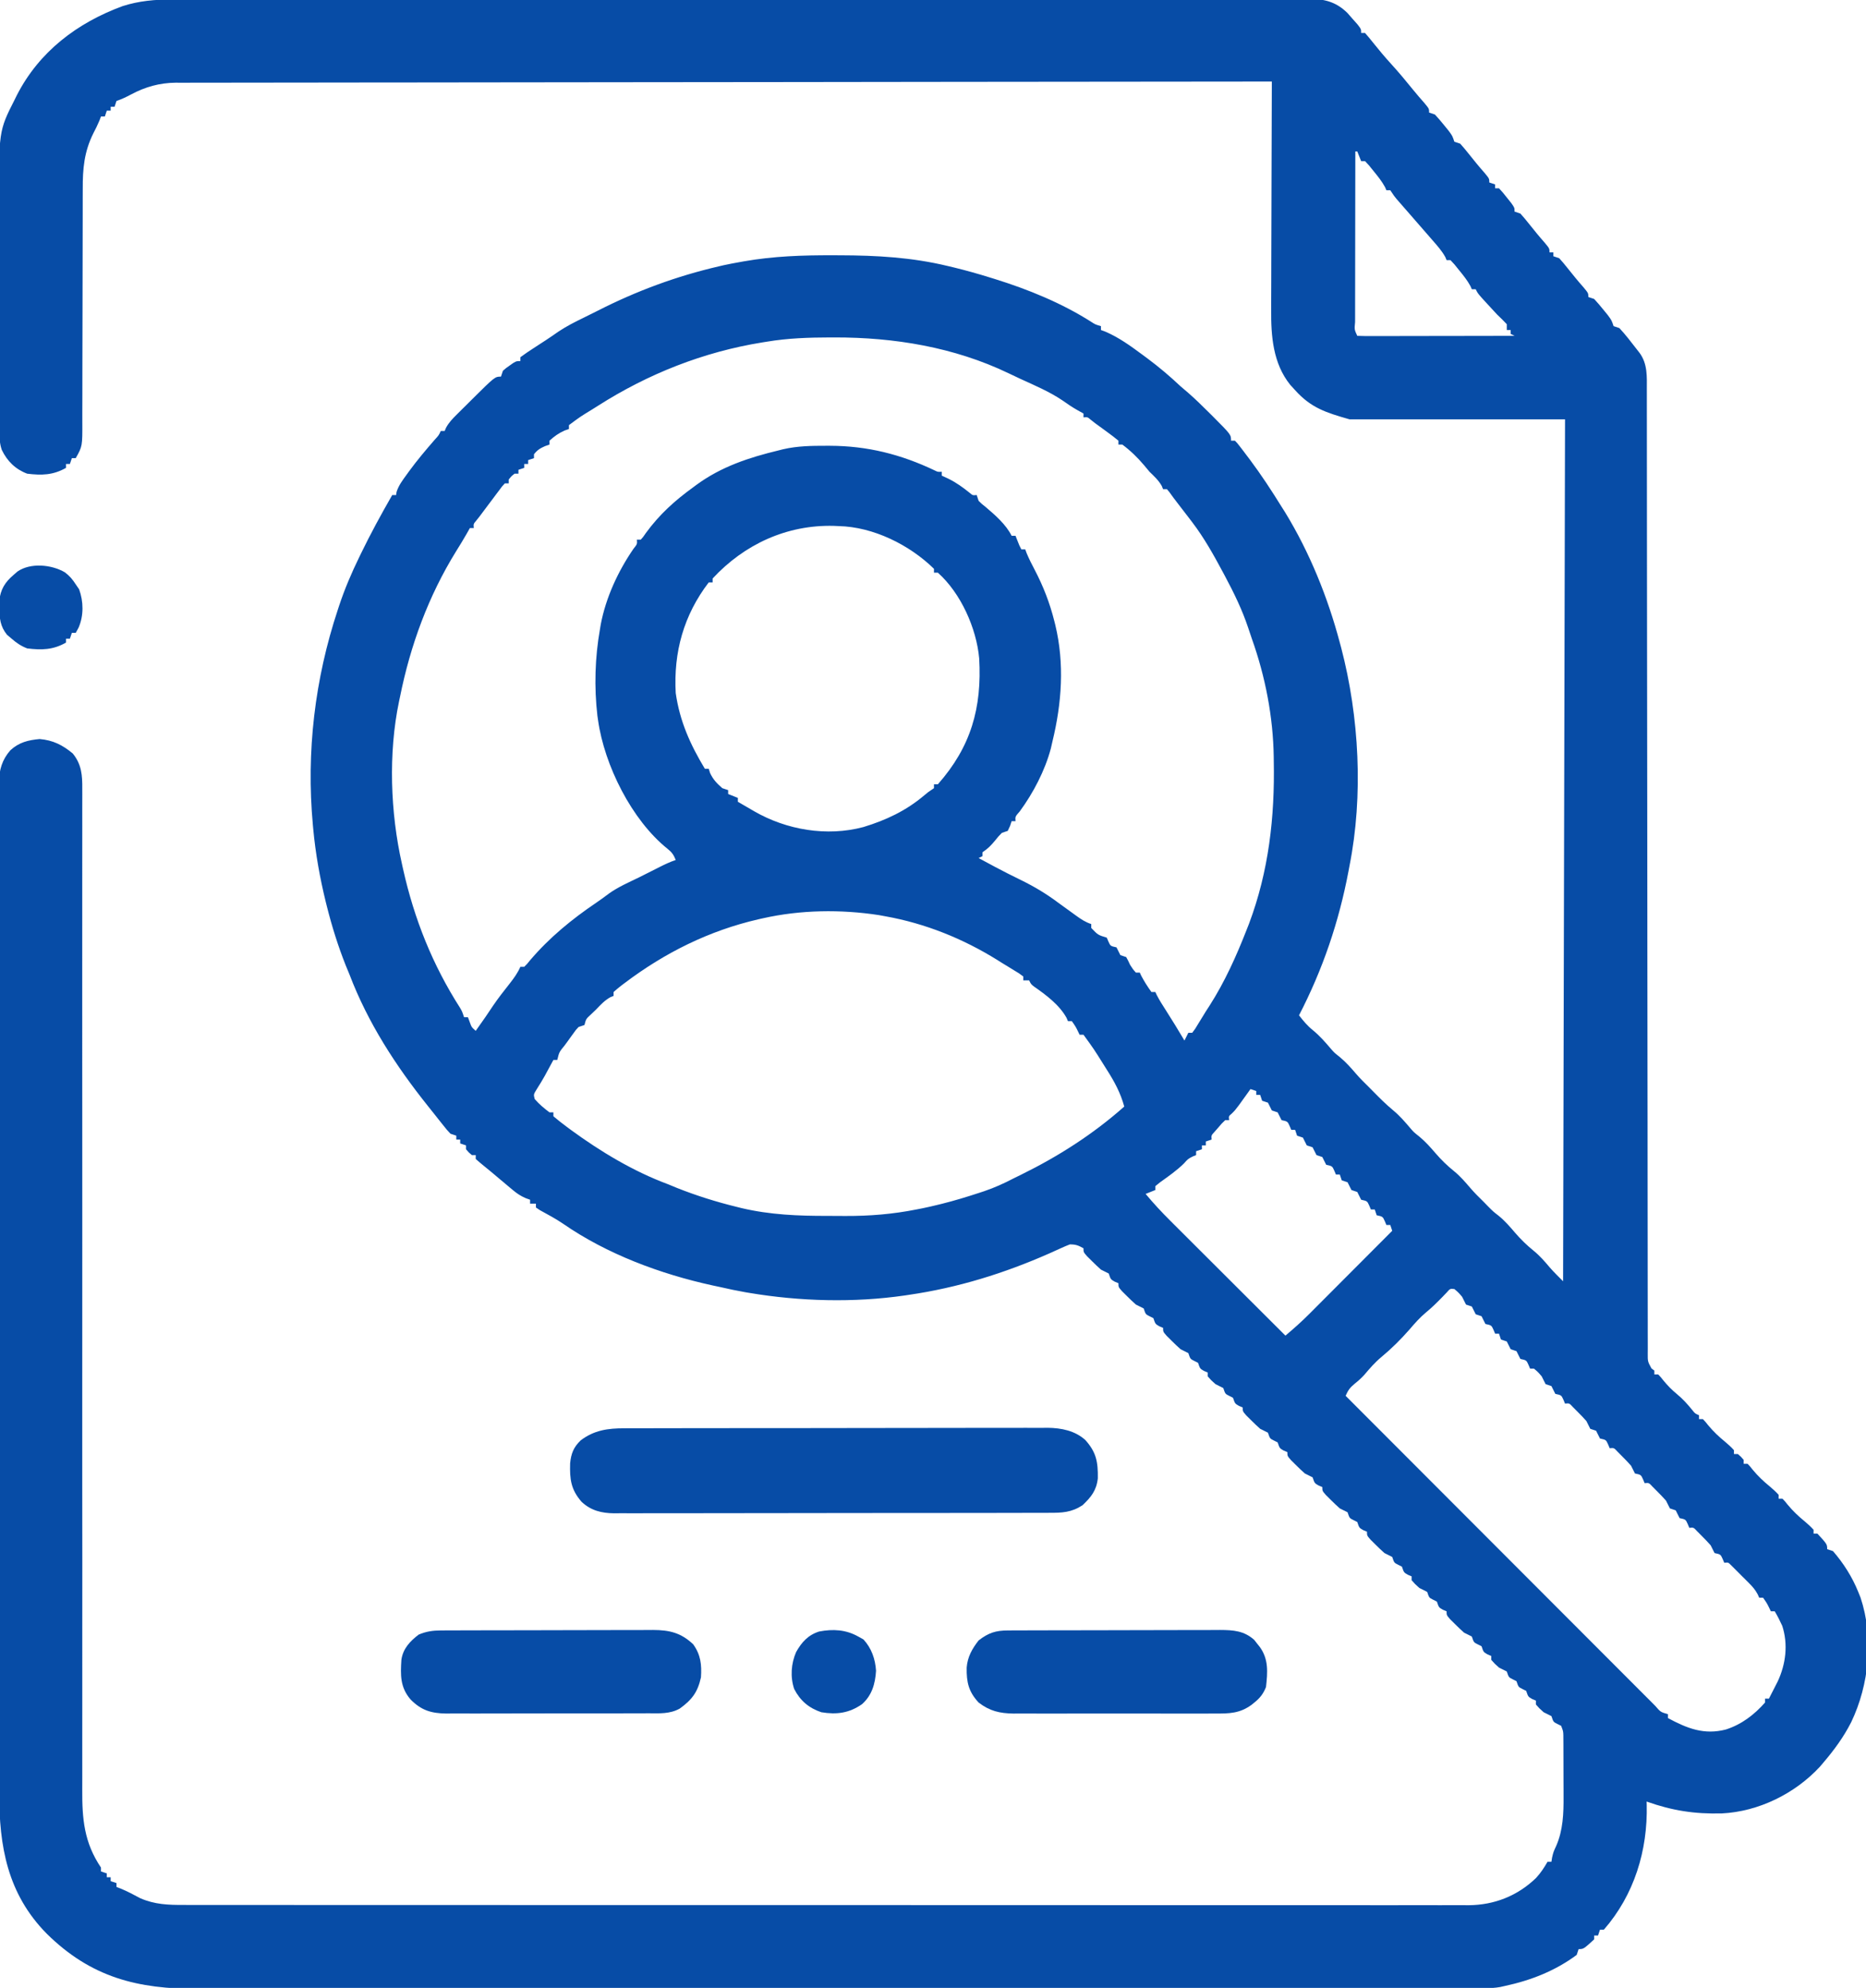 <?xml version="1.0" encoding="UTF-8"?>
<svg version="1.1" xmlns="http://www.w3.org/2000/svg" width="961" height="1024">
<path d="M0 0 C1.032 -0.004 2.064 -0.007 3.127 -0.011 C6.57 -0.02 10.014 -0.015 13.457 -0.01 C15.957 -0.014 18.456 -0.018 20.955 -0.024 C26.382 -0.034 31.809 -0.037 37.236 -0.035 C45.306 -0.032 53.376 -0.04 61.446 -0.051 C76.697 -0.07 91.948 -0.076 107.199 -0.077 C118.973 -0.078 130.748 -0.082 142.523 -0.088 C145.913 -0.09 149.304 -0.092 152.695 -0.094 C153.538 -0.094 154.381 -0.094 155.249 -0.095 C178.951 -0.107 202.654 -0.115 226.356 -0.114 C227.249 -0.114 228.142 -0.114 229.063 -0.114 C233.59 -0.114 238.117 -0.114 242.644 -0.114 C243.543 -0.114 244.442 -0.113 245.368 -0.113 C247.186 -0.113 249.004 -0.113 250.823 -0.113 C279.127 -0.112 307.432 -0.127 335.737 -0.154 C367.541 -0.185 399.346 -0.202 431.15 -0.2 C434.54 -0.2 437.93 -0.2 441.32 -0.2 C442.154 -0.2 442.989 -0.2 443.849 -0.2 C457.287 -0.2 470.726 -0.213 484.164 -0.23 C497.663 -0.247 511.161 -0.249 524.66 -0.236 C532.681 -0.228 540.702 -0.232 548.723 -0.252 C554.708 -0.265 560.693 -0.258 566.678 -0.242 C569.102 -0.239 571.527 -0.243 573.951 -0.254 C577.24 -0.268 580.529 -0.257 583.818 -0.241 C584.765 -0.25 585.711 -0.26 586.686 -0.271 C594.111 -0.191 599.851 1.687 605.189 6.984 C606.442 8.419 606.442 8.419 607.72 9.882 C609.004 11.325 609.004 11.325 610.314 12.796 C612.22 15.257 612.22 15.257 612.22 17.257 C612.88 17.257 613.54 17.257 614.22 17.257 C615.635 18.83 616.976 20.469 618.283 22.132 C621.331 25.946 624.425 29.655 627.72 33.257 C631.689 37.614 635.433 42.118 639.134 46.703 C640.972 48.954 642.859 51.143 644.783 53.32 C647.22 56.257 647.22 56.257 647.22 58.257 C648.21 58.587 649.2 58.917 650.22 59.257 C651.828 60.99 653.362 62.792 654.845 64.632 C655.642 65.609 656.439 66.586 657.259 67.593 C659.22 70.257 659.22 70.257 660.22 73.257 C661.21 73.587 662.2 73.917 663.22 74.257 C664.721 75.91 666.15 77.629 667.533 79.382 C670.221 82.76 672.917 86.092 675.783 89.32 C678.22 92.257 678.22 92.257 678.22 94.257 C679.21 94.587 680.2 94.917 681.22 95.257 C681.22 95.917 681.22 96.577 681.22 97.257 C681.88 97.257 682.54 97.257 683.22 97.257 C685.166 99.374 685.166 99.374 687.345 102.132 C688.07 103.037 688.794 103.942 689.541 104.874 C691.22 107.257 691.22 107.257 691.22 109.257 C692.21 109.587 693.2 109.917 694.22 110.257 C695.721 111.91 697.15 113.629 698.533 115.382 C701.221 118.76 703.917 122.092 706.783 125.32 C709.22 128.257 709.22 128.257 709.22 130.257 C709.88 130.257 710.54 130.257 711.22 130.257 C711.22 130.917 711.22 131.577 711.22 132.257 C712.21 132.587 713.2 132.917 714.22 133.257 C715.721 134.91 717.15 136.629 718.533 138.382 C721.221 141.76 723.917 145.092 726.783 148.32 C729.22 151.257 729.22 151.257 729.22 153.257 C730.21 153.587 731.2 153.917 732.22 154.257 C733.828 155.99 735.362 157.792 736.845 159.632 C737.642 160.609 738.439 161.586 739.259 162.593 C741.22 165.257 741.22 165.257 742.22 168.257 C743.21 168.587 744.2 168.917 745.22 169.257 C748.443 172.741 751.315 176.507 754.22 180.257 C754.696 180.868 755.172 181.479 755.662 182.109 C759.771 187.779 759.366 194.265 759.351 200.968 C759.354 202.271 759.354 202.271 759.356 203.6 C759.362 206.52 759.36 209.439 759.358 212.358 C759.361 214.469 759.364 216.58 759.367 218.691 C759.375 224.497 759.376 230.304 759.377 236.111 C759.379 242.371 759.386 248.631 759.393 254.89 C759.404 265.034 759.412 275.178 759.418 285.321 C759.428 302.437 759.448 319.552 759.47 336.668 C759.478 343.252 759.487 349.837 759.495 356.421 C759.496 357.518 759.496 357.518 759.498 358.638 C759.52 376.048 759.54 393.458 759.558 410.868 C759.559 412.011 759.559 412.011 759.561 413.176 C759.58 430.958 759.597 448.739 759.609 466.521 C759.61 467.286 759.61 468.051 759.611 468.84 C759.615 475.009 759.619 481.177 759.623 487.346 C759.64 512.759 759.668 538.172 759.706 563.584 C759.712 567.17 759.717 570.756 759.722 574.341 C759.723 575.047 759.725 575.753 759.726 576.48 C759.742 587.854 759.747 599.229 759.749 610.604 C759.75 622.025 759.763 633.446 759.785 644.867 C759.798 651.058 759.805 657.25 759.799 663.442 C759.794 669.102 759.802 674.762 759.821 680.423 C759.826 682.478 759.825 684.533 759.819 686.588 C759.812 689.367 759.823 692.145 759.838 694.924 C759.832 695.735 759.825 696.545 759.818 697.38 C759.79 701.581 759.79 701.581 761.744 705.153 C762.231 705.517 762.718 705.882 763.22 706.257 C763.22 706.917 763.22 707.577 763.22 708.257 C763.88 708.257 764.54 708.257 765.22 708.257 C766.482 709.578 766.482 709.578 767.908 711.382 C770.024 713.947 772.15 716.149 774.72 718.257 C777.862 720.841 780.41 723.676 782.959 726.839 C784.185 728.394 784.185 728.394 786.22 729.257 C786.22 729.917 786.22 730.577 786.22 731.257 C786.88 731.257 787.54 731.257 788.22 731.257 C789.482 732.578 789.482 732.578 790.908 734.382 C793.562 737.595 796.387 740.262 799.607 742.898 C801.251 744.284 802.79 745.65 804.22 747.257 C804.22 747.917 804.22 748.577 804.22 749.257 C804.88 749.257 805.54 749.257 806.22 749.257 C807.845 750.632 807.845 750.632 809.22 752.257 C809.22 752.917 809.22 753.577 809.22 754.257 C809.88 754.257 810.54 754.257 811.22 754.257 C812.482 755.578 812.482 755.578 813.908 757.382 C816.562 760.595 819.387 763.262 822.607 765.898 C824.251 767.284 825.79 768.65 827.22 770.257 C827.22 770.917 827.22 771.577 827.22 772.257 C827.88 772.257 828.54 772.257 829.22 772.257 C830.482 773.578 830.482 773.578 831.908 775.382 C834.562 778.595 837.387 781.262 840.607 783.898 C842.251 785.284 843.79 786.65 845.22 788.257 C845.22 788.917 845.22 789.577 845.22 790.257 C845.88 790.257 846.54 790.257 847.22 790.257 C852.22 795.733 852.22 795.733 852.22 798.257 C853.21 798.587 854.2 798.917 855.22 799.257 C860.646 805.512 865.126 812.582 868.22 820.257 C868.81 821.713 868.81 821.713 869.412 823.199 C876.282 843.859 873.866 868.005 864.595 887.382 C860.69 895.057 855.799 901.725 850.22 908.257 C849.66 908.92 849.099 909.582 848.521 910.265 C835.655 924.201 816.876 933.448 797.959 934.367 C783.901 934.719 772.52 932.965 759.22 928.257 C759.244 928.794 759.267 929.33 759.291 929.882 C759.833 953.426 752.881 976.292 737.22 994.257 C736.56 994.257 735.9 994.257 735.22 994.257 C734.89 995.247 734.56 996.237 734.22 997.257 C733.56 997.257 732.9 997.257 732.22 997.257 C732.22 997.917 732.22 998.577 732.22 999.257 C726.744 1004.257 726.744 1004.257 724.22 1004.257 C723.89 1005.247 723.56 1006.237 723.22 1007.257 C712.123 1015.481 699.658 1020.371 686.22 1023.257 C685.444 1023.432 684.667 1023.606 683.867 1023.785 C681.242 1024.253 678.847 1024.384 676.183 1024.386 C675.184 1024.389 674.186 1024.393 673.157 1024.396 C671.519 1024.394 671.519 1024.394 669.848 1024.391 C668.679 1024.394 667.511 1024.396 666.307 1024.399 C663.052 1024.404 659.797 1024.405 656.543 1024.404 C653.006 1024.405 649.469 1024.41 645.932 1024.416 C638.911 1024.425 631.891 1024.429 624.871 1024.431 C616.464 1024.434 608.056 1024.443 599.649 1024.452 C579.325 1024.472 559.001 1024.483 538.677 1024.492 C529.061 1024.496 519.444 1024.501 509.828 1024.506 C476.907 1024.524 443.986 1024.539 411.065 1024.547 C408.998 1024.547 406.931 1024.548 404.864 1024.548 C403.327 1024.548 403.327 1024.548 401.758 1024.549 C396.565 1024.55 391.371 1024.551 386.178 1024.552 C385.147 1024.553 384.116 1024.553 383.054 1024.553 C349.65 1024.561 316.246 1024.584 282.842 1024.617 C247.522 1024.651 212.202 1024.671 176.881 1024.674 C173.002 1024.675 169.123 1024.675 165.243 1024.676 C163.811 1024.676 163.811 1024.676 162.349 1024.676 C146.991 1024.678 131.633 1024.694 116.275 1024.715 C100.829 1024.735 85.383 1024.74 69.936 1024.731 C60.766 1024.726 51.596 1024.731 42.426 1024.753 C36.291 1024.767 30.156 1024.766 24.021 1024.753 C20.531 1024.746 17.042 1024.745 13.553 1024.762 C-17.887 1024.889 -41.892 1018.882 -64.78 996.257 C-84.923 975.804 -89.25 951.331 -89.167 923.747 C-89.172 921.472 -89.177 919.197 -89.184 916.922 C-89.198 910.699 -89.194 904.475 -89.187 898.251 C-89.182 892.22 -89.192 886.188 -89.201 880.157 C-89.221 867.069 -89.223 853.98 -89.218 840.892 C-89.214 829.441 -89.214 817.991 -89.22 806.54 C-89.221 805.003 -89.222 803.465 -89.222 801.928 C-89.223 799.61 -89.225 797.293 -89.226 794.976 C-89.236 773.447 -89.241 751.918 -89.233 730.389 C-89.233 729.578 -89.233 728.767 -89.232 727.932 C-89.23 721.347 -89.227 714.763 -89.225 708.179 C-89.215 682.478 -89.223 656.778 -89.246 631.077 C-89.272 602.188 -89.285 573.298 -89.278 544.409 C-89.277 541.33 -89.277 538.25 -89.276 535.171 C-89.276 534.413 -89.276 533.655 -89.275 532.874 C-89.273 521.427 -89.281 509.98 -89.294 498.533 C-89.309 485.522 -89.31 472.51 -89.292 459.499 C-89.284 452.859 -89.282 446.219 -89.297 439.579 C-89.311 433.503 -89.306 427.428 -89.287 421.353 C-89.283 419.152 -89.286 416.952 -89.296 414.752 C-89.309 411.765 -89.298 408.779 -89.28 405.792 C-89.295 404.506 -89.295 404.506 -89.31 403.194 C-89.232 396.836 -87.699 391.585 -83.439 386.729 C-78.946 382.618 -74.263 381.483 -68.342 380.945 C-61.463 381.548 -56.606 383.999 -51.323 388.367 C-46.75 393.97 -46.346 399.64 -46.409 406.573 C-46.405 407.495 -46.402 408.417 -46.398 409.367 C-46.389 412.461 -46.402 415.556 -46.415 418.65 C-46.413 420.89 -46.41 423.129 -46.405 425.368 C-46.397 431.526 -46.407 437.684 -46.42 443.841 C-46.43 449.799 -46.426 455.757 -46.421 461.715 C-46.413 473.905 -46.418 486.095 -46.43 498.285 C-46.446 514.941 -46.44 531.597 -46.429 548.253 C-46.423 556.015 -46.418 563.777 -46.414 571.539 C-46.414 572.316 -46.413 573.093 -46.413 573.894 C-46.402 592.39 -46.4 610.887 -46.401 629.383 C-46.401 630.192 -46.401 631.002 -46.401 631.836 C-46.401 650.71 -46.404 669.584 -46.412 688.458 C-46.412 690.096 -46.413 691.735 -46.414 693.374 C-46.414 694.184 -46.414 694.995 -46.415 695.83 C-46.416 699.1 -46.417 702.37 -46.418 705.64 C-46.419 707.272 -46.42 708.904 -46.42 710.536 C-46.427 728.984 -46.431 747.432 -46.419 765.881 C-46.418 766.657 -46.418 767.433 -46.417 768.233 C-46.412 775.982 -46.406 783.731 -46.399 791.481 C-46.396 795.294 -46.393 799.107 -46.389 802.92 C-46.389 803.67 -46.388 804.42 -46.388 805.194 C-46.378 817.255 -46.388 829.316 -46.405 841.377 C-46.422 853.507 -46.421 865.638 -46.402 877.768 C-46.393 884.336 -46.392 890.903 -46.413 897.471 C-46.432 903.489 -46.427 909.507 -46.405 915.525 C-46.401 917.697 -46.405 919.869 -46.419 922.04 C-46.509 937.235 -45.479 949.33 -36.78 962.257 C-36.78 962.917 -36.78 963.577 -36.78 964.257 C-35.79 964.587 -34.8 964.917 -33.78 965.257 C-33.78 965.917 -33.78 966.577 -33.78 967.257 C-33.12 967.257 -32.46 967.257 -31.78 967.257 C-31.78 967.917 -31.78 968.577 -31.78 969.257 C-30.79 969.587 -29.8 969.917 -28.78 970.257 C-28.78 970.917 -28.78 971.577 -28.78 972.257 C-28.054 972.536 -27.328 972.814 -26.58 973.101 C-23.119 974.53 -19.872 976.273 -16.573 978.039 C-9.13 981.286 -2.175 981.545 5.828 981.512 C6.986 981.515 8.143 981.518 9.336 981.521 C12.546 981.528 15.755 981.526 18.965 981.52 C22.458 981.516 25.952 981.524 29.445 981.53 C35.567 981.538 41.688 981.54 47.809 981.536 C56.912 981.531 66.015 981.537 75.118 981.545 C92.321 981.56 109.524 981.562 126.728 981.56 C140.011 981.558 153.295 981.56 166.578 981.564 C168.486 981.564 170.394 981.565 172.302 981.566 C175.177 981.567 178.052 981.567 180.927 981.568 C207.659 981.577 234.392 981.581 261.125 981.577 C262.132 981.577 263.14 981.577 264.179 981.576 C269.288 981.576 274.396 981.575 279.505 981.574 C280.52 981.574 281.534 981.574 282.579 981.573 C284.631 981.573 286.683 981.573 288.735 981.572 C320.664 981.567 352.594 981.575 384.524 981.593 C420.39 981.614 456.257 981.625 492.124 981.621 C495.948 981.62 499.771 981.62 503.595 981.62 C504.536 981.62 505.478 981.62 506.448 981.62 C520.667 981.618 534.885 981.625 549.104 981.636 C565.272 981.648 581.441 981.649 597.609 981.637 C606.659 981.63 615.708 981.632 624.758 981.645 C630.802 981.654 636.847 981.651 642.892 981.639 C646.336 981.633 649.78 981.632 653.224 981.643 C656.936 981.653 660.649 981.645 664.361 981.632 C665.96 981.643 665.96 981.643 667.59 981.654 C680.757 981.558 692.716 976.876 702.283 967.632 C704.691 965.043 706.455 962.324 708.22 959.257 C708.88 959.257 709.54 959.257 710.22 959.257 C710.375 958.236 710.375 958.236 710.533 957.195 C711.22 954.257 711.22 954.257 712.658 951.132 C716.199 943.132 716.52 934.285 716.451 925.664 C716.45 924.71 716.45 923.756 716.449 922.773 C716.446 920.78 716.439 918.787 716.426 916.793 C716.408 913.737 716.406 910.681 716.406 907.624 C716.401 905.679 716.395 903.734 716.388 901.789 C716.387 900.42 716.387 900.42 716.385 899.024 C716.379 898.178 716.372 897.333 716.366 896.462 C716.362 895.721 716.358 894.979 716.354 894.214 C716.288 892.042 716.288 892.042 715.22 889.257 C714.56 888.927 713.9 888.597 713.22 888.257 C711.22 887.257 711.22 887.257 710.22 884.257 C708.896 883.572 707.561 882.909 706.22 882.257 C703.97 880.257 703.97 880.257 702.22 878.257 C702.22 877.597 702.22 876.937 702.22 876.257 C701.581 875.989 700.942 875.721 700.283 875.445 C698.22 874.257 698.22 874.257 697.22 871.257 C696.56 870.927 695.9 870.597 695.22 870.257 C693.22 869.257 693.22 869.257 692.22 866.257 C691.56 865.927 690.9 865.597 690.22 865.257 C688.22 864.257 688.22 864.257 687.22 861.257 C685.896 860.572 684.561 859.909 683.22 859.257 C680.97 857.257 680.97 857.257 679.22 855.257 C679.22 854.597 679.22 853.937 679.22 853.257 C678.581 852.989 677.942 852.721 677.283 852.445 C675.22 851.257 675.22 851.257 674.22 848.257 C673.56 847.927 672.9 847.597 672.22 847.257 C670.22 846.257 670.22 846.257 669.22 843.257 C667.894 842.577 666.559 841.913 665.22 841.257 C663.589 839.81 662.008 838.305 660.47 836.757 C659.671 835.963 658.872 835.169 658.048 834.351 C656.22 832.257 656.22 832.257 656.22 830.257 C655.581 829.989 654.942 829.721 654.283 829.445 C652.22 828.257 652.22 828.257 651.22 825.257 C650.56 824.927 649.9 824.597 649.22 824.257 C647.22 823.257 647.22 823.257 646.22 820.257 C644.896 819.572 643.561 818.909 642.22 818.257 C639.97 816.257 639.97 816.257 638.22 814.257 C638.22 813.597 638.22 812.937 638.22 812.257 C637.581 811.989 636.942 811.721 636.283 811.445 C634.22 810.257 634.22 810.257 633.22 807.257 C632.56 806.927 631.9 806.597 631.22 806.257 C629.22 805.257 629.22 805.257 628.22 802.257 C626.894 801.577 625.559 800.913 624.22 800.257 C622.589 798.81 621.008 797.305 619.47 795.757 C618.671 794.963 617.872 794.169 617.048 793.351 C615.22 791.257 615.22 791.257 615.22 789.257 C614.581 788.989 613.942 788.721 613.283 788.445 C611.22 787.257 611.22 787.257 610.22 784.257 C609.56 783.927 608.9 783.597 608.22 783.257 C606.22 782.257 606.22 782.257 605.22 779.257 C603.894 778.577 602.559 777.913 601.22 777.257 C599.589 775.81 598.008 774.305 596.47 772.757 C595.671 771.963 594.872 771.169 594.048 770.351 C592.22 768.257 592.22 768.257 592.22 766.257 C591.581 765.989 590.942 765.721 590.283 765.445 C588.22 764.257 588.22 764.257 587.22 761.257 C585.894 760.577 584.559 759.913 583.22 759.257 C581.589 757.81 580.008 756.305 578.47 754.757 C577.671 753.963 576.872 753.169 576.048 752.351 C574.22 750.257 574.22 750.257 574.22 748.257 C573.581 747.989 572.942 747.721 572.283 747.445 C570.22 746.257 570.22 746.257 569.22 743.257 C568.56 742.927 567.9 742.597 567.22 742.257 C565.22 741.257 565.22 741.257 564.22 738.257 C562.894 737.577 561.559 736.913 560.22 736.257 C558.589 734.81 557.008 733.305 555.47 731.757 C554.671 730.963 553.872 730.169 553.048 729.351 C551.22 727.257 551.22 727.257 551.22 725.257 C550.581 724.989 549.942 724.721 549.283 724.445 C547.22 723.257 547.22 723.257 546.22 720.257 C545.56 719.927 544.9 719.597 544.22 719.257 C542.22 718.257 542.22 718.257 541.22 715.257 C539.896 714.572 538.561 713.909 537.22 713.257 C534.97 711.257 534.97 711.257 533.22 709.257 C533.22 708.597 533.22 707.937 533.22 707.257 C532.581 706.989 531.942 706.721 531.283 706.445 C529.22 705.257 529.22 705.257 528.22 702.257 C527.56 701.927 526.9 701.597 526.22 701.257 C524.22 700.257 524.22 700.257 523.22 697.257 C521.894 696.577 520.559 695.913 519.22 695.257 C517.589 693.81 516.008 692.305 514.47 690.757 C513.671 689.963 512.872 689.169 512.048 688.351 C510.22 686.257 510.22 686.257 510.22 684.257 C509.581 683.989 508.942 683.721 508.283 683.445 C506.22 682.257 506.22 682.257 505.22 679.257 C504.56 678.927 503.9 678.597 503.22 678.257 C501.22 677.257 501.22 677.257 500.22 674.257 C498.894 673.577 497.559 672.913 496.22 672.257 C494.589 670.81 493.008 669.305 491.47 667.757 C490.671 666.963 489.872 666.169 489.048 665.351 C487.22 663.257 487.22 663.257 487.22 661.257 C486.581 660.989 485.942 660.721 485.283 660.445 C483.22 659.257 483.22 659.257 482.22 656.257 C480.894 655.577 479.559 654.913 478.22 654.257 C476.589 652.81 475.008 651.305 473.47 649.757 C472.671 648.963 471.872 648.169 471.048 647.351 C469.22 645.257 469.22 645.257 469.22 643.257 C466.573 641.797 465.326 641.257 462.22 641.257 C460.693 641.836 459.189 642.482 457.705 643.164 C456.795 643.574 455.885 643.984 454.948 644.407 C453.965 644.853 452.983 645.298 451.97 645.757 C428.61 656.105 404.53 663.592 379.22 667.257 C378.533 667.362 377.845 667.466 377.136 667.574 C351.073 671.369 323.125 670.61 297.22 666.257 C296.488 666.134 295.755 666.012 295.001 665.885 C290.708 665.139 286.467 664.228 282.22 663.257 C280.87 662.967 279.52 662.678 278.17 662.39 C251.362 656.534 223.763 646.256 201.142 630.566 C197.35 627.984 193.294 625.851 189.283 623.632 C188.602 623.179 187.922 622.725 187.22 622.257 C187.22 621.597 187.22 620.937 187.22 620.257 C186.23 620.257 185.24 620.257 184.22 620.257 C184.22 619.597 184.22 618.937 184.22 618.257 C183.106 617.858 183.106 617.858 181.97 617.45 C179.275 616.281 177.461 615.055 175.224 613.175 C174.5 612.573 173.777 611.97 173.031 611.349 C172.289 610.721 171.547 610.092 170.783 609.445 C170.045 608.828 169.307 608.211 168.546 607.576 C167.104 606.369 165.664 605.158 164.229 603.942 C162.948 602.868 161.656 601.807 160.349 600.764 C158.939 599.636 157.574 598.452 156.22 597.257 C156.22 596.597 156.22 595.937 156.22 595.257 C155.56 595.257 154.9 595.257 154.22 595.257 C152.595 593.882 152.595 593.882 151.22 592.257 C151.22 591.597 151.22 590.937 151.22 590.257 C150.23 589.927 149.24 589.597 148.22 589.257 C148.22 588.597 148.22 587.937 148.22 587.257 C147.56 587.257 146.9 587.257 146.22 587.257 C146.22 586.597 146.22 585.937 146.22 585.257 C145.23 584.927 144.24 584.597 143.22 584.257 C141.345 582.246 141.345 582.246 139.22 579.57 C138.425 578.572 137.63 577.574 136.81 576.546 C136.388 576.01 135.967 575.474 135.532 574.922 C134.209 573.243 132.874 571.574 131.537 569.906 C115.02 549.219 100.681 527.111 91.22 502.257 C90.575 500.695 89.929 499.132 89.283 497.57 C85.346 487.651 82.196 477.598 79.595 467.257 C79.401 466.488 79.207 465.718 79.008 464.926 C75.954 452.443 73.719 439.994 72.533 427.195 C72.439 426.188 72.439 426.188 72.343 425.161 C68.892 387.577 73.33 350.091 85.22 314.257 C85.437 313.597 85.653 312.936 85.877 312.255 C88.732 303.627 92.245 295.423 96.22 287.257 C96.518 286.641 96.816 286.025 97.123 285.391 C102.101 275.12 107.536 265.152 113.22 255.257 C113.88 255.257 114.54 255.257 115.22 255.257 C115.295 254.73 115.37 254.203 115.447 253.66 C116.535 250.281 118.525 247.657 120.595 244.82 C121.033 244.212 121.47 243.605 121.921 242.979 C126.033 237.353 130.498 232.06 135.068 226.804 C137.212 224.47 137.212 224.47 138.22 222.257 C138.88 222.257 139.54 222.257 140.22 222.257 C140.465 221.687 140.71 221.118 140.962 220.53 C142.444 217.854 144.192 216.043 146.361 213.886 C147.185 213.064 148.008 212.243 148.857 211.396 C149.719 210.546 150.582 209.696 151.47 208.82 C152.741 207.55 152.741 207.55 154.037 206.255 C166.119 194.257 166.119 194.257 169.22 194.257 C169.55 193.267 169.88 192.277 170.22 191.257 C171.779 189.871 171.779 189.871 173.658 188.57 C174.275 188.133 174.893 187.696 175.529 187.246 C177.22 186.257 177.22 186.257 179.22 186.257 C179.22 185.597 179.22 184.937 179.22 184.257 C181.502 182.586 183.781 181.033 186.158 179.507 C187.549 178.601 188.939 177.695 190.33 176.789 C191.005 176.352 191.679 175.915 192.375 175.464 C194.582 174.021 196.743 172.514 198.908 171.007 C203.047 168.253 207.389 166.059 211.857 163.89 C214.269 162.719 216.664 161.53 219.052 160.312 C239.034 150.128 259.587 142.519 281.47 137.445 C282.246 137.262 283.022 137.08 283.822 136.892 C286.612 136.28 289.408 135.758 292.22 135.257 C292.909 135.133 293.598 135.008 294.308 134.88 C309.574 132.193 324.619 131.698 340.095 131.757 C341.302 131.759 342.51 131.76 343.753 131.762 C362.719 131.817 380.73 132.813 399.22 137.257 C400.258 137.503 401.295 137.749 402.364 138.002 C408.717 139.548 414.98 141.31 421.22 143.257 C421.941 143.479 422.662 143.701 423.405 143.93 C440.616 149.276 458.104 156.389 473.337 166.128 C475.325 167.413 475.325 167.413 478.22 168.257 C478.22 168.917 478.22 169.577 478.22 170.257 C478.901 170.505 479.582 170.752 480.283 171.007 C487.356 174.017 493.388 178.391 499.533 182.945 C500.374 183.566 501.215 184.188 502.081 184.828 C508.127 189.341 513.735 194.076 519.22 199.257 C520.487 200.346 521.758 201.429 523.033 202.507 C526.807 205.796 530.361 209.29 533.908 212.82 C534.728 213.633 534.728 213.633 535.565 214.463 C545.22 224.155 545.22 224.155 545.22 227.257 C545.88 227.257 546.54 227.257 547.22 227.257 C548.466 228.548 548.466 228.548 549.873 230.378 C550.396 231.058 550.92 231.738 551.46 232.438 C552.02 233.183 552.581 233.928 553.158 234.695 C553.736 235.458 554.314 236.222 554.91 237.008 C560.765 244.832 566.077 252.954 571.22 261.257 C571.831 262.223 572.442 263.188 573.072 264.183 C585.698 284.858 595.013 307.878 601.22 331.257 C601.455 332.126 601.69 332.996 601.932 333.891 C611.242 369.5 613.399 410.104 606.22 446.257 C605.963 447.633 605.963 447.633 605.7 449.036 C600.752 475.172 592.441 499.653 580.22 523.257 C582.477 526.183 584.632 528.779 587.533 531.07 C590.93 533.886 593.687 537.029 596.537 540.386 C598.333 542.473 598.333 542.473 601.22 544.757 C604.384 547.394 606.908 550.234 609.576 553.355 C611.676 555.784 613.923 558.015 616.22 560.257 C616.901 560.948 617.582 561.639 618.283 562.351 C621.7 565.815 625.089 569.223 628.845 572.32 C632.124 575.046 634.782 578.141 637.537 581.386 C639.333 583.473 639.333 583.473 642.22 585.757 C645.379 588.39 647.899 591.225 650.564 594.339 C653.501 597.741 656.594 600.754 660.095 603.57 C663.297 606.179 665.884 609.205 668.56 612.339 C670.664 614.77 672.917 617.015 675.22 619.257 C676.025 620.082 676.829 620.907 677.658 621.757 C680.196 624.313 680.196 624.313 683.095 626.57 C686.298 629.18 688.884 632.207 691.564 635.339 C694.501 638.741 697.594 641.754 701.095 644.57 C704.244 647.136 706.803 650.092 709.412 653.195 C711.568 655.653 713.908 657.945 716.22 660.257 C716.55 513.737 716.88 367.217 717.22 216.257 C680.59 216.257 643.96 216.257 606.22 216.257 C594.018 212.771 586.405 210.351 578.22 201.257 C577.375 200.329 576.529 199.401 575.658 198.445 C566.804 187.426 565.754 173.31 565.88 159.643 C565.879 158.363 565.879 157.083 565.878 155.764 C565.878 152.305 565.895 148.845 565.916 145.385 C565.935 141.751 565.937 138.117 565.94 134.483 C565.949 127.623 565.974 120.763 566.004 113.904 C566.038 106.085 566.054 98.266 566.069 90.447 C566.101 74.384 566.153 58.321 566.22 42.257 C511.829 42.301 457.437 42.349 403.046 42.416 C402.241 42.417 401.436 42.418 400.606 42.419 C383.112 42.441 365.617 42.463 348.123 42.486 C339.543 42.498 330.964 42.509 322.385 42.52 C321.531 42.521 320.677 42.522 319.798 42.523 C292.125 42.559 264.451 42.585 236.778 42.606 C208.341 42.627 179.904 42.659 151.466 42.702 C147.45 42.708 143.434 42.714 139.417 42.72 C138.231 42.722 138.231 42.722 137.022 42.724 C124.296 42.743 111.571 42.751 98.845 42.756 C86.052 42.761 73.259 42.776 60.466 42.803 C53.534 42.817 46.603 42.827 39.671 42.822 C33.326 42.819 26.981 42.829 20.636 42.851 C18.34 42.856 16.044 42.856 13.747 42.851 C10.626 42.844 7.505 42.856 4.384 42.873 C3.493 42.866 2.601 42.86 1.683 42.853 C-6.535 42.933 -13.964 44.999 -21.217 48.882 C-23.768 50.234 -26.032 51.341 -28.78 52.257 C-29.11 53.247 -29.44 54.237 -29.78 55.257 C-30.44 55.257 -31.1 55.257 -31.78 55.257 C-31.78 55.917 -31.78 56.577 -31.78 57.257 C-32.44 57.257 -33.1 57.257 -33.78 57.257 C-34.11 58.247 -34.44 59.237 -34.78 60.257 C-35.44 60.257 -36.1 60.257 -36.78 60.257 C-37.027 60.917 -37.275 61.577 -37.53 62.257 C-38.501 64.588 -39.54 66.721 -40.717 68.945 C-45.441 78.459 -46.214 87.134 -46.164 97.684 C-46.169 99.112 -46.174 100.541 -46.181 101.969 C-46.192 105.026 -46.195 108.083 -46.19 111.139 C-46.184 115.977 -46.2 120.814 -46.219 125.652 C-46.26 136.789 -46.271 147.926 -46.282 159.063 C-46.293 169.284 -46.31 179.505 -46.35 189.727 C-46.369 194.532 -46.373 199.337 -46.365 204.142 C-46.364 207.132 -46.375 210.123 -46.389 213.114 C-46.393 214.496 -46.392 215.878 -46.385 217.261 C-46.328 230.124 -46.328 230.124 -49.78 236.257 C-50.44 236.257 -51.1 236.257 -51.78 236.257 C-52.11 237.247 -52.44 238.237 -52.78 239.257 C-53.44 239.257 -54.1 239.257 -54.78 239.257 C-54.78 239.917 -54.78 240.577 -54.78 241.257 C-61.392 245.036 -67.316 245.169 -74.78 244.257 C-80.801 242.013 -85.095 237.78 -87.865 231.989 C-88.913 228.859 -89.037 226.344 -89.047 223.045 C-89.056 221.793 -89.064 220.542 -89.073 219.252 C-89.072 217.873 -89.071 216.493 -89.07 215.114 C-89.076 213.655 -89.083 212.196 -89.091 210.736 C-89.108 206.775 -89.113 202.813 -89.114 198.852 C-89.116 196.369 -89.12 193.887 -89.125 191.404 C-89.144 182.721 -89.152 174.038 -89.15 165.355 C-89.149 157.301 -89.17 149.247 -89.202 141.193 C-89.228 134.252 -89.239 127.312 -89.237 120.371 C-89.237 116.238 -89.242 112.105 -89.264 107.972 C-89.457 67.784 -89.457 67.784 -81.155 51.445 C-80.816 50.754 -80.476 50.063 -80.127 49.351 C-68.599 26.786 -48.964 11.993 -25.635 3.406 C-17.242 0.707 -8.766 -0.038 0 0 Z M609.22 78.257 C609.197 90.496 609.179 102.735 609.168 114.974 C609.163 120.656 609.156 126.338 609.145 132.021 C609.134 137.5 609.128 142.978 609.125 148.457 C609.124 150.553 609.12 152.648 609.115 154.743 C609.107 157.667 609.106 160.591 609.107 163.515 C609.103 164.39 609.1 165.266 609.096 166.167 C608.721 170.022 608.721 170.022 610.22 173.257 C612.746 173.352 615.244 173.383 617.769 173.371 C618.56 173.371 619.35 173.371 620.164 173.371 C622.788 173.371 625.412 173.363 628.037 173.355 C629.851 173.353 631.666 173.352 633.481 173.351 C638.266 173.347 643.052 173.337 647.837 173.326 C652.717 173.316 657.597 173.311 662.476 173.306 C672.058 173.295 681.639 173.278 691.22 173.257 C690.56 172.927 689.9 172.597 689.22 172.257 C689.22 171.597 689.22 170.937 689.22 170.257 C688.56 170.257 687.9 170.257 687.22 170.257 C687.22 169.267 687.22 168.277 687.22 167.257 C685.614 165.532 683.935 163.875 682.22 162.257 C680.458 160.373 678.708 158.477 676.97 156.57 C676.099 155.617 675.227 154.665 674.33 153.683 C672.22 151.257 672.22 151.257 671.22 149.257 C670.56 149.257 669.9 149.257 669.22 149.257 C668.865 148.445 668.865 148.445 668.502 147.617 C666.877 144.625 664.87 142.146 662.72 139.507 C661.926 138.522 661.132 137.538 660.314 136.523 C659.623 135.775 658.932 135.028 658.22 134.257 C657.56 134.257 656.9 134.257 656.22 134.257 C656 133.727 655.779 133.198 655.552 132.652 C653.742 129.398 651.351 126.731 648.908 123.945 C648.385 123.342 647.863 122.739 647.324 122.117 C645.627 120.16 643.924 118.208 642.22 116.257 C640.422 114.194 638.625 112.129 636.829 110.063 C635.691 108.755 634.552 107.449 633.41 106.145 C632.891 105.549 632.372 104.953 631.837 104.339 C631.151 103.554 631.151 103.554 630.45 102.753 C629.22 101.257 629.22 101.257 627.22 98.257 C626.56 98.257 625.9 98.257 625.22 98.257 C624.983 97.716 624.746 97.174 624.502 96.617 C622.877 93.625 620.87 91.146 618.72 88.507 C617.926 87.522 617.132 86.538 616.314 85.523 C615.623 84.775 614.932 84.028 614.22 83.257 C613.56 83.257 612.9 83.257 612.22 83.257 C611.56 81.607 610.9 79.957 610.22 78.257 C609.89 78.257 609.56 78.257 609.22 78.257 Z M306.22 176.257 C305.408 176.386 304.595 176.515 303.758 176.648 C273.543 181.528 244.997 192.816 219.22 209.257 C217.677 210.226 217.677 210.226 216.103 211.214 C209.971 214.967 209.971 214.967 204.22 219.257 C204.22 219.917 204.22 220.577 204.22 221.257 C203.498 221.505 202.777 221.752 202.033 222.007 C198.944 223.38 196.71 224.981 194.22 227.257 C194.22 227.917 194.22 228.577 194.22 229.257 C193.457 229.525 192.694 229.794 191.908 230.07 C189.33 231.209 187.951 232.071 186.22 234.257 C186.22 234.917 186.22 235.577 186.22 236.257 C184.735 236.752 184.735 236.752 183.22 237.257 C183.22 237.917 183.22 238.577 183.22 239.257 C182.56 239.257 181.9 239.257 181.22 239.257 C181.22 239.917 181.22 240.577 181.22 241.257 C179.735 241.752 179.735 241.752 178.22 242.257 C178.22 242.917 178.22 243.577 178.22 244.257 C177.56 244.257 176.9 244.257 176.22 244.257 C174.554 245.591 174.554 245.591 173.22 247.257 C173.22 247.917 173.22 248.577 173.22 249.257 C172.56 249.257 171.9 249.257 171.22 249.257 C169.758 250.803 169.758 250.803 168.287 252.835 C167.437 253.959 167.437 253.959 166.57 255.105 C165.98 255.898 165.39 256.69 164.783 257.507 C164.197 258.285 163.611 259.062 163.007 259.863 C161.406 261.99 159.812 264.123 158.22 266.257 C157.383 267.313 157.383 267.313 156.529 268.389 C155.029 270.15 155.029 270.15 155.22 272.257 C154.56 272.257 153.9 272.257 153.22 272.257 C152.645 273.276 152.07 274.294 151.478 275.343 C149.779 278.319 147.997 281.232 146.177 284.136 C131.865 307.238 122.559 332.673 117.22 359.257 C117.057 360.02 116.893 360.782 116.724 361.567 C111.154 388.251 112.247 418.8 118.22 445.257 C118.418 446.158 118.616 447.059 118.82 447.987 C124.563 473.681 133.962 497.226 148.148 519.414 C149.22 521.257 149.22 521.257 150.22 524.257 C150.88 524.257 151.54 524.257 152.22 524.257 C152.509 525.041 152.798 525.825 153.095 526.632 C154.069 529.354 154.069 529.354 156.22 531.257 C157.305 529.716 158.388 528.174 159.47 526.632 C160.074 525.774 160.677 524.915 161.298 524.031 C162.602 522.149 163.88 520.25 165.134 518.335 C167.808 514.39 170.731 510.675 173.685 506.937 C175.856 504.156 177.811 501.503 179.22 498.257 C179.88 498.257 180.54 498.257 181.22 498.257 C182.721 496.774 182.721 496.774 184.283 494.82 C194.22 483.182 205.663 473.8 218.295 465.253 C220.51 463.742 222.651 462.193 224.783 460.57 C229.554 457.148 234.956 454.812 240.22 452.257 C241.63 451.551 243.039 450.843 244.447 450.132 C245.166 449.77 245.884 449.407 246.625 449.034 C248.042 448.318 249.46 447.602 250.876 446.885 C253.634 445.5 256.288 444.235 259.22 443.257 C258.184 440.618 257.271 439.298 255.033 437.507 C236.528 422.704 222.486 394.417 219.22 371.257 C219.109 370.492 218.999 369.726 218.884 368.937 C217.169 354.15 217.62 338.894 220.22 324.257 C220.353 323.457 220.486 322.656 220.623 321.831 C223.275 308.012 229.51 294.511 237.466 282.945 C239.402 280.513 239.402 280.513 239.22 278.257 C239.88 278.257 240.54 278.257 241.22 278.257 C242.532 276.772 242.532 276.772 243.845 274.82 C250.883 265.217 258.635 258.213 268.22 251.257 C268.785 250.838 269.349 250.419 269.93 249.987 C282.686 240.634 296.983 235.927 312.22 232.257 C312.995 232.061 313.771 231.866 314.569 231.664 C321.903 229.978 329.156 229.872 336.658 229.882 C337.647 229.883 337.647 229.883 338.656 229.883 C357.937 229.944 375.129 234.274 392.548 242.558 C394.226 243.386 394.226 243.386 396.22 243.257 C396.22 243.917 396.22 244.577 396.22 245.257 C397.375 245.794 398.53 246.33 399.72 246.882 C403.717 248.859 407.09 251.296 410.556 254.085 C412.154 255.449 412.154 255.449 414.22 255.257 C414.55 256.247 414.88 257.237 415.22 258.257 C416.814 259.834 416.814 259.834 418.783 261.382 C423.706 265.55 429.3 270.416 432.22 276.257 C432.88 276.257 433.54 276.257 434.22 276.257 C434.684 277.433 434.684 277.433 435.158 278.632 C436.149 281.181 436.149 281.181 437.22 283.257 C437.88 283.257 438.54 283.257 439.22 283.257 C439.472 283.931 439.723 284.606 439.982 285.3 C441.174 288.146 442.547 290.845 443.987 293.571 C448.506 302.208 451.853 310.805 454.22 320.257 C454.384 320.907 454.548 321.557 454.716 322.227 C459.497 342.173 458.04 362.492 453.22 382.257 C452.955 383.421 452.689 384.585 452.416 385.785 C449.399 397.174 443.372 408.705 436.404 418.203 C434.026 420.903 434.026 420.903 434.22 423.257 C433.56 423.257 432.9 423.257 432.22 423.257 C431.952 424.062 431.684 424.866 431.408 425.695 C431.016 426.54 430.624 427.386 430.22 428.257 C429.23 428.587 428.24 428.917 427.22 429.257 C425.439 431.052 425.439 431.052 423.72 433.195 C421.592 435.767 420.036 437.38 417.22 439.257 C417.22 439.917 417.22 440.577 417.22 441.257 C416.56 441.587 415.9 441.917 415.22 442.257 C417.385 443.427 419.552 444.594 421.72 445.757 C422.391 446.117 423.061 446.478 423.752 446.849 C427.959 449.094 432.201 451.243 436.49 453.325 C443.556 456.766 449.919 460.529 456.22 465.257 C458.058 466.598 459.902 467.931 461.749 469.26 C462.999 470.158 464.245 471.062 465.488 471.97 C468.058 473.826 470.193 475.248 473.22 476.257 C473.22 476.917 473.22 477.577 473.22 478.257 C476.7 481.894 476.7 481.894 481.22 483.257 C481.488 483.897 481.757 484.536 482.033 485.195 C483.107 487.589 483.107 487.589 486.22 488.257 C486.887 489.591 487.554 490.924 488.22 492.257 C489.21 492.587 490.2 492.917 491.22 493.257 C492.22 495.07 492.22 495.07 493.22 497.257 C494.64 499.485 494.64 499.485 496.22 501.257 C496.88 501.257 497.54 501.257 498.22 501.257 C498.468 501.794 498.715 502.33 498.97 502.882 C500.527 505.84 502.255 508.555 504.22 511.257 C504.88 511.257 505.54 511.257 506.22 511.257 C506.483 511.812 506.746 512.366 507.017 512.937 C508.361 515.528 509.885 517.932 511.47 520.382 C514.828 525.612 518.054 530.91 521.22 536.257 C521.88 534.937 522.54 533.617 523.22 532.257 C523.88 532.257 524.54 532.257 525.22 532.257 C526.773 530.223 526.773 530.223 528.345 527.57 C528.968 526.558 529.591 525.546 530.232 524.503 C530.888 523.432 531.544 522.361 532.22 521.257 C533.189 519.759 533.189 519.759 534.177 518.23 C541.996 506.001 547.939 492.759 553.22 479.257 C553.629 478.22 554.038 477.182 554.459 476.113 C564.642 449.03 567.786 421.003 567.22 392.257 C567.209 391.247 567.209 391.247 567.198 390.216 C566.907 369.553 562.859 348.703 555.93 329.264 C555.26 327.369 554.633 325.46 554.009 323.55 C550.924 314.324 546.784 305.821 542.22 297.257 C541.816 296.498 541.411 295.738 540.995 294.956 C536.214 286.039 531.363 277.322 525.22 269.257 C524.817 268.727 524.415 268.197 524 267.651 C521.831 264.804 519.651 261.966 517.455 259.14 C516.116 257.413 514.804 255.663 513.548 253.874 C512.891 253.074 512.891 253.074 512.22 252.257 C511.56 252.257 510.9 252.257 510.22 252.257 C509.88 251.422 509.88 251.422 509.533 250.57 C507.85 247.605 505.659 245.641 503.22 243.257 C502.274 242.14 501.337 241.014 500.408 239.882 C497.073 235.941 493.374 232.335 489.22 229.257 C488.56 229.257 487.9 229.257 487.22 229.257 C487.22 228.597 487.22 227.937 487.22 227.257 C485.335 225.695 483.454 224.247 481.47 222.82 C480.931 222.425 480.393 222.03 479.837 221.623 C478.301 220.497 476.761 219.377 475.22 218.257 C474.473 217.668 473.725 217.079 472.955 216.472 C471.3 215.066 471.3 215.066 469.22 215.257 C469.22 214.597 469.22 213.937 469.22 213.257 C467.766 212.453 467.766 212.453 466.283 211.632 C463.55 210.085 461.018 208.403 458.47 206.57 C451.629 201.942 443.976 198.739 436.49 195.306 C434.526 194.399 432.575 193.463 430.627 192.523 C402.663 179.095 371.809 174.022 341.033 174.07 C339.943 174.071 339.943 174.071 338.83 174.072 C327.842 174.096 317.073 174.44 306.22 176.257 Z M278.22 298.257 C278.22 298.917 278.22 299.577 278.22 300.257 C277.56 300.257 276.9 300.257 276.22 300.257 C263.31 317.161 258.062 336.179 259.22 357.257 C261.316 371.852 266.721 383.789 274.22 396.257 C274.88 396.257 275.54 396.257 276.22 396.257 C276.447 396.979 276.674 397.701 276.908 398.445 C278.49 401.834 280.421 403.8 283.22 406.257 C284.21 406.587 285.2 406.917 286.22 407.257 C286.22 407.917 286.22 408.577 286.22 409.257 C287.87 409.917 289.52 410.577 291.22 411.257 C291.22 411.917 291.22 412.577 291.22 413.257 C293.405 414.533 295.593 415.803 297.783 417.07 C298.392 417.426 299.001 417.783 299.629 418.15 C316.318 427.775 337.048 431.302 355.869 426.285 C367.501 422.745 377.848 417.883 387.162 409.992 C389.22 408.257 389.22 408.257 392.22 406.257 C392.22 405.597 392.22 404.937 392.22 404.257 C392.88 404.257 393.54 404.257 394.22 404.257 C411.276 384.963 416.973 364.873 415.503 339.377 C414.095 323.816 406.001 305.739 394.22 295.257 C393.56 295.257 392.9 295.257 392.22 295.257 C392.22 294.597 392.22 293.937 392.22 293.257 C379.631 280.9 360.977 271.665 343.22 271.257 C341.934 271.199 341.934 271.199 340.623 271.14 C316.394 270.513 294.518 280.66 278.22 298.257 Z M304.22 473.257 C303.428 473.434 302.636 473.611 301.82 473.793 C276.41 479.645 253.58 491.013 232.845 506.695 C232.279 507.12 231.713 507.545 231.13 507.983 C229.786 509.025 228.497 510.135 227.22 511.257 C227.22 511.917 227.22 512.577 227.22 513.257 C226.663 513.484 226.107 513.711 225.533 513.945 C222.562 515.631 220.575 517.788 218.22 520.257 C217.313 521.124 216.405 521.99 215.47 522.882 C213.03 525.123 213.03 525.123 212.22 528.257 C210.735 528.752 210.735 528.752 209.22 529.257 C207.806 530.728 207.806 530.728 206.521 532.566 C206.034 533.23 205.548 533.895 205.046 534.58 C204.297 535.627 204.297 535.627 203.533 536.695 C203.022 537.389 202.511 538.083 201.984 538.798 C199.202 542.2 199.202 542.2 198.22 546.257 C197.56 546.257 196.9 546.257 196.22 546.257 C195.834 546.97 195.447 547.683 195.048 548.417 C194.528 549.375 194.007 550.333 193.47 551.32 C192.929 552.323 192.387 553.326 191.83 554.359 C190.53 556.7 189.158 558.94 187.72 561.195 C185.963 564.021 185.963 564.021 186.595 566.382 C188.923 569.068 191.37 571.119 194.22 573.257 C194.88 573.257 195.54 573.257 196.22 573.257 C196.22 573.917 196.22 574.577 196.22 575.257 C198.471 577.168 200.725 578.942 203.095 580.695 C204.169 581.493 204.169 581.493 205.265 582.307 C220.549 593.481 237.435 603.656 255.22 610.257 C256.784 610.901 258.346 611.547 259.908 612.195 C269.978 616.185 280.143 619.374 290.658 621.945 C291.466 622.147 292.275 622.349 293.108 622.558 C307.831 626.033 322.405 626.605 337.464 626.573 C340.518 626.57 343.571 626.593 346.625 626.619 C359.107 626.659 370.978 625.695 383.22 623.257 C384.245 623.059 385.27 622.86 386.326 622.655 C388.763 622.151 391.178 621.599 393.595 621.007 C394.874 620.698 394.874 620.698 396.178 620.383 C402.715 618.747 409.134 616.805 415.533 614.695 C416.813 614.274 416.813 614.274 418.118 613.844 C423.4 612.043 428.282 609.842 433.22 607.257 C434.505 606.622 435.791 605.991 437.08 605.363 C456.325 595.901 474.129 584.52 490.22 570.257 C488.269 563.171 485.172 557.42 481.22 551.257 C480.636 550.323 480.052 549.388 479.451 548.425 C474.587 540.667 474.587 540.667 469.22 533.257 C468.56 533.257 467.9 533.257 467.22 533.257 C466.932 532.659 466.643 532.061 466.345 531.445 C465.173 529.064 465.173 529.064 463.22 526.257 C462.56 526.257 461.9 526.257 461.22 526.257 C460.975 525.688 460.73 525.118 460.478 524.531 C456.789 517.863 449.918 512.743 443.752 508.449 C442.22 507.257 442.22 507.257 441.22 505.257 C440.23 505.257 439.24 505.257 438.22 505.257 C438.22 504.597 438.22 503.937 438.22 503.257 C436.084 501.637 436.084 501.637 433.345 500.007 C431.824 499.069 431.824 499.069 430.271 498.113 C429.264 497.5 428.258 496.888 427.22 496.257 C426.43 495.758 425.64 495.26 424.826 494.746 C407.181 483.774 387.725 475.915 367.22 472.257 C366.112 472.054 365.003 471.85 363.861 471.64 C344.28 468.624 323.562 468.912 304.22 473.257 Z M555.22 561.257 C554.406 562.396 554.406 562.396 553.576 563.558 C552.86 564.552 552.145 565.546 551.408 566.57 C550.7 567.556 549.992 568.542 549.263 569.558 C547.22 572.257 547.22 572.257 545.459 573.988 C543.988 575.2 543.988 575.2 544.22 577.257 C543.56 577.257 542.9 577.257 542.22 577.257 C540.41 578.971 540.41 578.971 538.595 581.132 C537.964 581.852 537.332 582.571 536.681 583.312 C535.02 585.118 535.02 585.118 535.22 587.257 C534.23 587.587 533.24 587.917 532.22 588.257 C532.22 588.917 532.22 589.577 532.22 590.257 C531.56 590.257 530.9 590.257 530.22 590.257 C530.22 590.917 530.22 591.577 530.22 592.257 C529.23 592.587 528.24 592.917 527.22 593.257 C527.22 593.917 527.22 594.577 527.22 595.257 C526.663 595.484 526.107 595.711 525.533 595.945 C523.066 597.205 523.066 597.205 520.97 599.546 C517.198 603.265 512.965 606.186 508.67 609.269 C507.861 609.925 507.053 610.581 506.22 611.257 C506.22 611.917 506.22 612.577 506.22 613.257 C504.57 613.917 502.92 614.577 501.22 615.257 C505.259 620.103 509.487 624.665 513.96 629.111 C514.605 629.755 515.249 630.4 515.913 631.064 C518.021 633.171 520.132 635.275 522.244 637.378 C523.715 638.848 525.186 640.318 526.657 641.788 C530.512 645.638 534.369 649.486 538.227 653.333 C542.171 657.266 546.111 661.202 550.052 665.138 C557.772 672.847 565.495 680.553 573.22 688.257 C577.446 684.705 581.52 681.082 585.421 677.17 C585.89 676.701 586.36 676.232 586.843 675.749 C588.366 674.225 589.885 672.698 591.404 671.171 C592.47 670.104 593.536 669.036 594.602 667.969 C597.388 665.179 600.17 662.387 602.952 659.594 C605.799 656.737 608.65 653.882 611.5 651.027 C617.076 645.44 622.649 639.85 628.22 634.257 C627.89 633.267 627.56 632.277 627.22 631.257 C626.56 631.257 625.9 631.257 625.22 631.257 C624.818 630.298 624.818 630.298 624.408 629.32 C623.334 626.926 623.334 626.926 620.22 626.257 C619.89 625.267 619.56 624.277 619.22 623.257 C618.56 623.257 617.9 623.257 617.22 623.257 C616.818 622.298 616.818 622.298 616.408 621.32 C615.334 618.926 615.334 618.926 612.22 618.257 C611.554 616.924 610.887 615.591 610.22 614.257 C608.735 613.762 608.735 613.762 607.22 613.257 C606.554 611.924 605.887 610.591 605.22 609.257 C603.735 608.762 603.735 608.762 602.22 608.257 C601.89 607.267 601.56 606.277 601.22 605.257 C600.56 605.257 599.9 605.257 599.22 605.257 C598.818 604.298 598.818 604.298 598.408 603.32 C597.334 600.926 597.334 600.926 594.22 600.257 C593.554 598.924 592.887 597.591 592.22 596.257 C590.735 595.762 590.735 595.762 589.22 595.257 C588.554 593.924 587.887 592.591 587.22 591.257 C585.735 590.762 585.735 590.762 584.22 590.257 C583.554 588.924 582.887 587.591 582.22 586.257 C580.735 585.762 580.735 585.762 579.22 585.257 C578.725 583.772 578.725 583.772 578.22 582.257 C577.56 582.257 576.9 582.257 576.22 582.257 C575.952 581.618 575.684 580.979 575.408 580.32 C574.334 577.926 574.334 577.926 571.22 577.257 C570.554 575.924 569.887 574.591 569.22 573.257 C568.23 572.927 567.24 572.597 566.22 572.257 C565.554 570.924 564.887 569.591 564.22 568.257 C563.23 567.927 562.24 567.597 561.22 567.257 C560.725 565.772 560.725 565.772 560.22 564.257 C559.56 564.257 558.9 564.257 558.22 564.257 C558.22 563.597 558.22 562.937 558.22 562.257 C557.23 561.927 556.24 561.597 555.22 561.257 Z M656.302 666.015 C655.553 666.796 654.804 667.577 654.033 668.382 C651.312 671.173 648.611 673.851 645.595 676.32 C642.407 678.981 639.793 681.958 637.103 685.113 C632.633 690.204 627.817 695 622.595 699.32 C619.322 702.041 616.667 705.127 613.923 708.371 C612.346 710.118 610.753 711.552 608.908 713.007 C606.357 715.143 605.531 716.328 604.22 719.257 C625.073 740.156 645.931 761.049 666.796 781.935 C669.257 784.399 671.718 786.862 674.179 789.326 C674.914 790.061 674.914 790.061 675.663 790.812 C683.606 798.763 691.545 806.717 699.482 814.673 C707.621 822.831 715.764 830.985 723.911 839.136 C728.489 843.716 733.065 848.299 737.637 852.885 C741.935 857.197 746.238 861.504 750.544 865.807 C752.129 867.392 753.711 868.979 755.292 870.568 C757.442 872.727 759.597 874.88 761.754 877.031 C762.386 877.669 763.018 878.307 763.67 878.965 C766.429 882.163 766.429 882.163 770.22 883.257 C770.22 883.917 770.22 884.577 770.22 885.257 C780.085 890.554 788.796 894.079 800.095 891.132 C808.195 888.51 814.618 883.578 820.22 877.257 C820.22 876.597 820.22 875.937 820.22 875.257 C820.88 875.257 821.54 875.257 822.22 875.257 C823.184 873.385 824.141 871.509 825.095 869.632 C825.629 868.588 826.163 867.544 826.712 866.468 C830.94 857.465 832.176 847.341 829.099 837.769 C827.914 835.18 826.672 832.705 825.22 830.257 C824.56 830.257 823.9 830.257 823.22 830.257 C822.932 829.659 822.643 829.061 822.345 828.445 C821.173 826.064 821.173 826.064 819.22 823.257 C818.56 823.257 817.9 823.257 817.22 823.257 C816.956 822.668 816.692 822.08 816.42 821.473 C815.177 819.177 813.87 817.649 812.033 815.804 C811.417 815.185 810.8 814.567 810.166 813.929 C809.524 813.295 808.882 812.661 808.22 812.007 C807.578 811.358 806.936 810.708 806.275 810.039 C805.659 809.425 805.043 808.811 804.408 808.179 C803.563 807.338 803.563 807.338 802.701 806.479 C801.283 805.045 801.283 805.045 799.22 805.257 C798.818 804.298 798.818 804.298 798.408 803.32 C797.334 800.926 797.334 800.926 794.22 800.257 C793.54 798.931 792.876 797.596 792.22 796.257 C790.773 794.626 789.268 793.044 787.72 791.507 C786.926 790.708 786.132 789.909 785.314 789.085 C783.432 787.038 783.432 787.038 781.22 787.257 C780.818 786.298 780.818 786.298 780.408 785.32 C779.334 782.926 779.334 782.926 776.22 782.257 C775.554 780.924 774.887 779.591 774.22 778.257 C773.23 777.927 772.24 777.597 771.22 777.257 C770.54 775.931 769.876 774.596 769.22 773.257 C767.773 771.626 766.268 770.044 764.72 768.507 C763.926 767.708 763.132 766.909 762.314 766.085 C760.432 764.038 760.432 764.038 758.22 764.257 C757.818 763.298 757.818 763.298 757.408 762.32 C756.334 759.926 756.334 759.926 753.22 759.257 C752.54 757.931 751.876 756.596 751.22 755.257 C749.773 753.626 748.268 752.044 746.72 750.507 C745.926 749.708 745.132 748.909 744.314 748.085 C742.432 746.038 742.432 746.038 740.22 746.257 C739.818 745.298 739.818 745.298 739.408 744.32 C738.334 741.926 738.334 741.926 735.22 741.257 C734.554 739.924 733.887 738.591 733.22 737.257 C732.23 736.927 731.24 736.597 730.22 736.257 C729.54 734.931 728.876 733.596 728.22 732.257 C726.773 730.626 725.268 729.044 723.72 727.507 C722.926 726.708 722.132 725.909 721.314 725.085 C719.432 723.038 719.432 723.038 717.22 723.257 C716.818 722.298 716.818 722.298 716.408 721.32 C715.334 718.926 715.334 718.926 712.22 718.257 C711.554 716.924 710.887 715.591 710.22 714.257 C708.735 713.762 708.735 713.762 707.22 713.257 C706.535 711.933 705.872 710.598 705.22 709.257 C703.304 707.007 703.304 707.007 701.22 705.257 C700.56 705.257 699.9 705.257 699.22 705.257 C698.818 704.298 698.818 704.298 698.408 703.32 C697.334 700.926 697.334 700.926 694.22 700.257 C693.554 698.924 692.887 697.591 692.22 696.257 C690.735 695.762 690.735 695.762 689.22 695.257 C688.554 693.924 687.887 692.591 687.22 691.257 C685.735 690.762 685.735 690.762 684.22 690.257 C683.725 688.772 683.725 688.772 683.22 687.257 C682.56 687.257 681.9 687.257 681.22 687.257 C680.952 686.618 680.684 685.979 680.408 685.32 C679.334 682.926 679.334 682.926 676.22 682.257 C675.554 680.924 674.887 679.591 674.22 678.257 C673.23 677.927 672.24 677.597 671.22 677.257 C670.554 675.924 669.887 674.591 669.22 673.257 C668.23 672.927 667.24 672.597 666.22 672.257 C665.535 670.933 664.872 669.598 664.22 668.257 C662.304 666.007 662.304 666.007 660.22 664.257 C658.032 664.032 658.032 664.032 656.302 666.015 Z " fill="#074CA6" transform="translate(88.78,-0.257)"/>
<path d="M0 0 C0.958 -0.005 1.915 -0.009 2.902 -0.014 C6.108 -0.026 9.313 -0.025 12.519 -0.023 C14.819 -0.029 17.119 -0.036 19.419 -0.043 C25.665 -0.061 31.911 -0.066 38.157 -0.067 C42.06 -0.069 45.963 -0.073 49.867 -0.078 C62.785 -0.096 75.703 -0.105 88.622 -0.103 C89.317 -0.103 90.013 -0.103 90.73 -0.103 C91.427 -0.103 92.124 -0.103 92.842 -0.103 C104.129 -0.102 115.415 -0.121 126.702 -0.149 C138.303 -0.178 149.904 -0.192 161.505 -0.19 C168.013 -0.19 174.521 -0.195 181.029 -0.217 C187.152 -0.236 193.275 -0.236 199.399 -0.222 C201.642 -0.22 203.886 -0.224 206.13 -0.236 C209.2 -0.252 212.27 -0.242 215.341 -0.227 C216.662 -0.242 216.662 -0.242 218.011 -0.258 C224.976 -0.181 232.085 1.225 237.377 6.047 C243.034 12.338 243.93 17.34 243.807 25.775 C243.122 32.023 240.359 35.429 235.924 39.642 C230.179 43.377 225.408 43.557 218.728 43.535 C217.745 43.539 216.762 43.544 215.749 43.549 C212.453 43.561 209.157 43.56 205.861 43.558 C203.498 43.564 201.136 43.571 198.774 43.578 C192.355 43.596 185.935 43.601 179.516 43.602 C175.506 43.603 171.496 43.608 167.486 43.613 C154.219 43.631 140.953 43.64 127.687 43.638 C126.972 43.638 126.257 43.638 125.52 43.638 C124.804 43.638 124.089 43.638 123.351 43.638 C111.753 43.637 100.154 43.656 88.556 43.684 C76.641 43.713 64.726 43.727 52.811 43.725 C46.123 43.724 39.437 43.73 32.749 43.751 C26.46 43.771 20.17 43.771 13.88 43.756 C11.573 43.754 9.265 43.759 6.958 43.771 C3.806 43.787 0.654 43.777 -2.498 43.762 C-3.865 43.777 -3.865 43.777 -5.259 43.793 C-11.749 43.723 -17.274 42.398 -22.102 37.82 C-27.6 31.489 -28.191 26.196 -27.951 17.982 C-27.445 12.976 -26.185 9.777 -22.576 6.267 C-15.671 0.952 -8.401 -0.029 0 0 Z " fill="#074CA6" transform="translate(321.576,735.733)"/>
<path d="M0 0 C1.03 -0.006 2.061 -0.011 3.122 -0.017 C4.247 -0.018 5.372 -0.02 6.531 -0.021 C8.314 -0.028 8.314 -0.028 10.134 -0.036 C13.392 -0.048 16.65 -0.055 19.909 -0.06 C21.947 -0.063 23.984 -0.067 26.022 -0.071 C32.403 -0.085 38.784 -0.095 45.165 -0.098 C52.521 -0.103 59.876 -0.12 67.231 -0.149 C72.924 -0.171 78.617 -0.181 84.31 -0.182 C87.706 -0.184 91.103 -0.189 94.5 -0.207 C98.291 -0.224 102.083 -0.222 105.874 -0.216 C106.993 -0.225 108.112 -0.234 109.264 -0.244 C117.693 -0.199 123.573 1.168 129.897 7.14 C133.76 12.521 134.332 17.611 133.897 24.14 C132.24 31.73 129.315 35.672 122.984 40.244 C117.855 43.102 112.486 42.707 106.754 42.674 C104.943 42.687 104.943 42.687 103.096 42.7 C99.8 42.719 96.505 42.72 93.209 42.711 C90.451 42.706 87.692 42.713 84.934 42.72 C78.423 42.737 71.913 42.734 65.402 42.717 C58.701 42.7 52 42.716 45.299 42.748 C39.53 42.775 33.762 42.782 27.994 42.774 C24.555 42.769 21.117 42.771 17.678 42.791 C13.841 42.809 10.005 42.794 6.168 42.772 C5.039 42.783 3.91 42.795 2.747 42.807 C-5 42.714 -10.169 41.153 -15.657 35.556 C-21.043 29.317 -20.886 22.991 -20.382 15.092 C-19.564 9.355 -15.91 5.517 -11.478 2.14 C-7.574 0.496 -4.232 0.014 0 0 Z " fill="#074CA6" transform="translate(227.103,839.86)"/>
<path d="M0 0 C1.03 -0.006 2.061 -0.011 3.122 -0.017 C4.247 -0.018 5.372 -0.02 6.531 -0.021 C8.314 -0.028 8.314 -0.028 10.134 -0.036 C13.392 -0.048 16.65 -0.055 19.909 -0.06 C21.947 -0.063 23.984 -0.067 26.022 -0.071 C32.403 -0.085 38.784 -0.095 45.165 -0.098 C52.521 -0.103 59.876 -0.12 67.231 -0.149 C72.924 -0.171 78.617 -0.181 84.31 -0.182 C87.706 -0.184 91.103 -0.189 94.5 -0.207 C98.291 -0.224 102.083 -0.222 105.874 -0.216 C106.993 -0.225 108.112 -0.234 109.264 -0.244 C116.051 -0.208 121.547 0.151 126.822 4.859 C127.28 5.447 127.738 6.035 128.209 6.64 C128.68 7.228 129.15 7.816 129.635 8.422 C134.306 14.785 133.735 21.536 132.897 29.14 C131.504 32.623 129.812 34.807 126.897 37.14 C126.394 37.548 125.891 37.955 125.372 38.375 C119.307 42.754 113.969 42.853 106.657 42.787 C104.848 42.801 104.848 42.801 103.002 42.814 C99.715 42.832 96.428 42.828 93.141 42.812 C89.687 42.799 86.233 42.811 82.779 42.819 C76.98 42.828 71.181 42.816 65.382 42.792 C58.696 42.765 52.01 42.774 45.324 42.801 C39.565 42.824 33.806 42.827 28.047 42.814 C24.616 42.806 21.185 42.805 17.753 42.822 C13.923 42.835 10.095 42.815 6.266 42.787 C5.142 42.798 4.018 42.808 2.86 42.818 C-4.214 42.723 -9.432 41.527 -15.103 37.14 C-20.265 31.578 -21.384 26.699 -21.256 19.121 C-20.834 13.637 -18.442 9.406 -15.103 5.14 C-9.996 1.203 -6.336 0.021 0 0 Z " fill="#074CA6" transform="translate(519.103,839.86)"/>
<path d="M0 0 C0.887 0.495 1.774 0.99 2.688 1.5 C6.824 5.972 8.79 11.594 9.164 17.66 C8.727 24.398 7.081 30.227 1.969 34.828 C-4.687 39.453 -11.062 40.311 -19 39 C-25.443 36.836 -29.9 33.045 -33 27 C-35.071 20.787 -34.586 13.947 -32 8 C-29.154 2.919 -25.849 -0.776 -20.145 -2.59 C-12.96 -3.964 -6.385 -3.576 0 0 Z " fill="#074CA6" transform="translate(442,843)"/>
<path d="M0 0 C2.414 1.794 3.989 3.673 5.613 6.199 C6.191 7.045 6.768 7.89 7.363 8.762 C9.65 15.05 9.772 22.232 7.113 28.449 C6.618 29.357 6.123 30.264 5.613 31.199 C4.953 31.199 4.293 31.199 3.613 31.199 C3.283 32.189 2.953 33.179 2.613 34.199 C1.953 34.199 1.293 34.199 0.613 34.199 C0.613 34.859 0.613 35.519 0.613 36.199 C-5.995 39.975 -11.927 40.119 -19.387 39.199 C-22.528 37.985 -24.867 36.413 -27.387 34.199 C-28.17 33.539 -28.954 32.879 -29.762 32.199 C-33.27 27.881 -33.681 23.715 -33.699 18.262 C-33.716 17.077 -33.733 15.892 -33.75 14.672 C-33.143 8.872 -30.844 5.123 -26.449 1.387 C-25.78 0.803 -25.111 0.219 -24.422 -0.383 C-17.703 -5.064 -6.782 -4.002 0 0 Z " fill="#074CA6" transform="translate(33.387,294.801)"/>
</svg>
